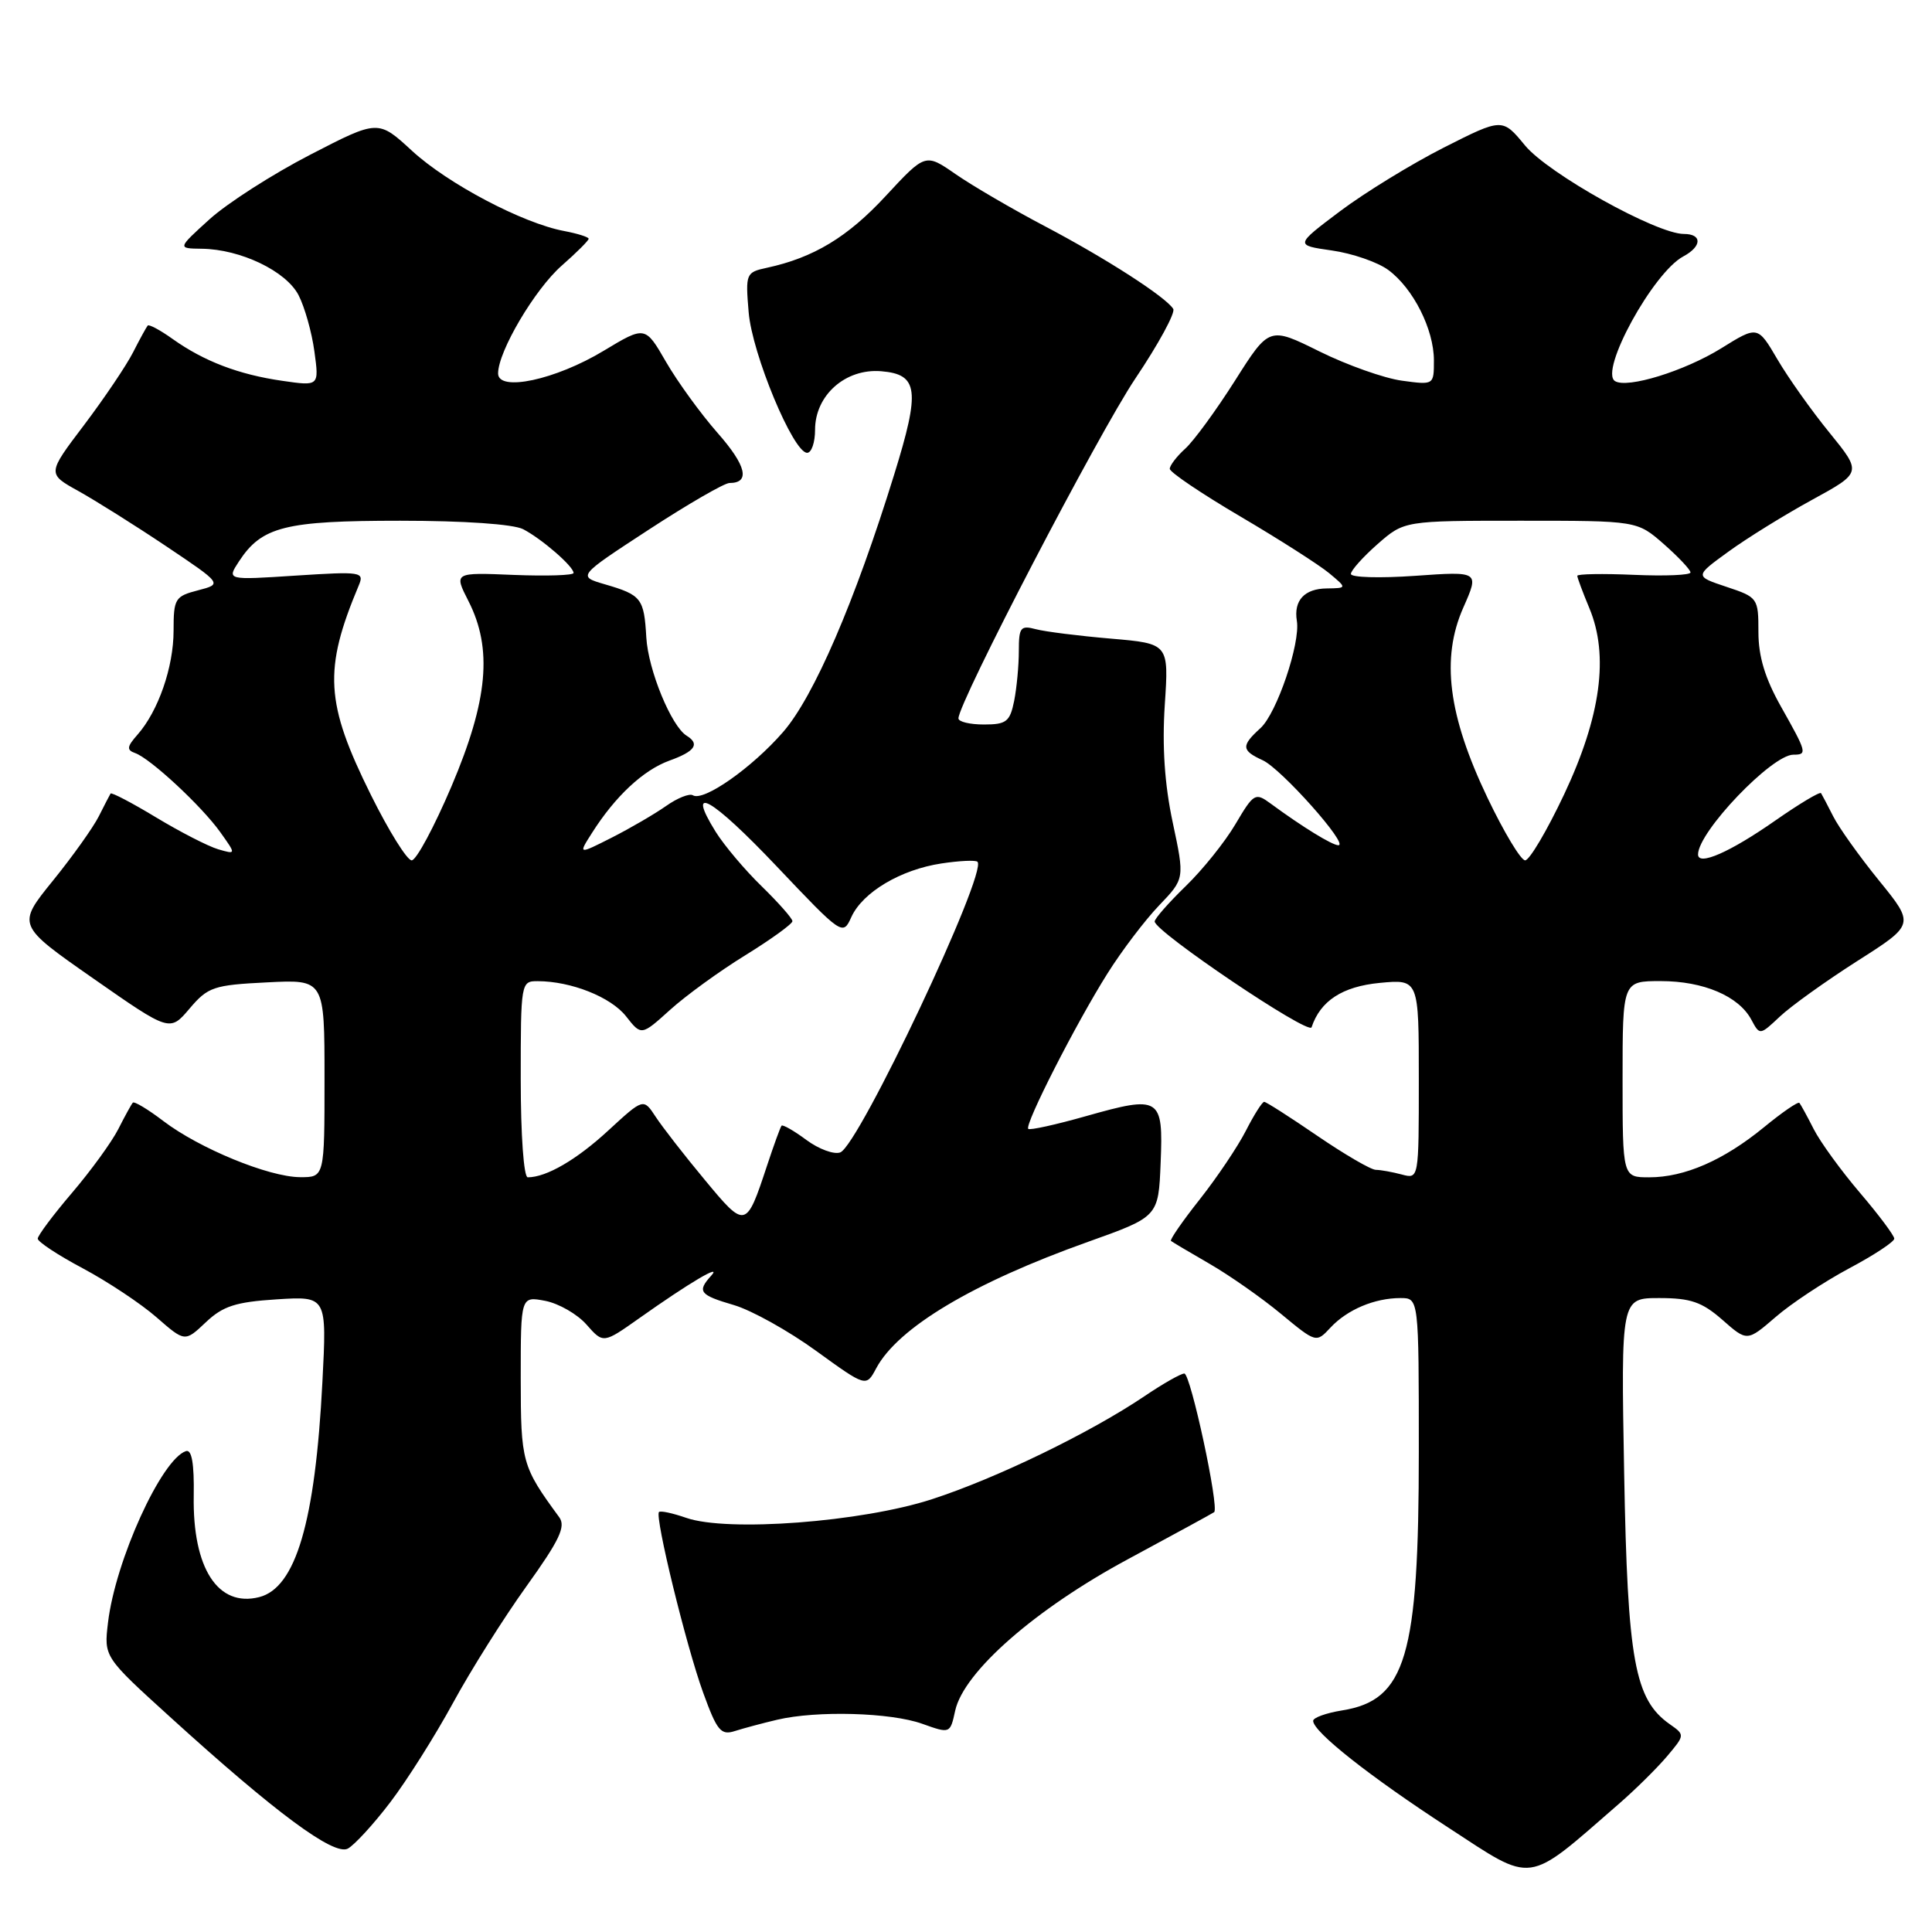 <?xml version="1.0" encoding="UTF-8" standalone="no"?>
<!DOCTYPE svg PUBLIC "-//W3C//DTD SVG 1.1//EN" "http://www.w3.org/Graphics/SVG/1.1/DTD/svg11.dtd" >
<svg xmlns="http://www.w3.org/2000/svg" xmlns:xlink="http://www.w3.org/1999/xlink" version="1.1" viewBox="0 0 256 256">
 <g >
 <path fill="currentColor"
d=" M 214.50 239.03 C 216.70 237.12 219.57 234.28 220.89 232.72 C 223.27 229.90 223.27 229.88 221.26 228.47 C 216.60 225.20 215.66 220.08 215.21 195.25 C 214.79 172.00 214.79 172.00 219.86 172.00 C 224.02 172.00 225.52 172.52 228.22 174.88 C 231.50 177.77 231.50 177.77 235.27 174.52 C 237.33 172.73 241.72 169.83 245.01 168.07 C 248.31 166.32 251.00 164.54 251.00 164.13 C 251.00 163.72 248.96 160.99 246.46 158.06 C 243.96 155.13 241.20 151.33 240.33 149.62 C 239.46 147.90 238.60 146.34 238.43 146.14 C 238.25 145.94 236.14 147.39 233.73 149.37 C 228.38 153.75 223.22 156.00 218.53 156.00 C 215.00 156.00 215.00 156.00 215.00 143.00 C 215.00 130.00 215.00 130.00 220.05 130.00 C 225.72 130.00 230.39 131.99 232.06 135.11 C 233.18 137.20 233.18 137.20 235.84 134.70 C 237.30 133.32 241.92 130.01 246.10 127.34 C 253.71 122.50 253.71 122.50 248.99 116.69 C 246.39 113.49 243.66 109.66 242.92 108.19 C 242.17 106.71 241.44 105.32 241.30 105.10 C 241.15 104.87 238.43 106.50 235.26 108.71 C 229.24 112.92 225.00 114.78 225.00 113.22 C 225.00 110.23 234.78 100.00 237.63 100.00 C 239.50 100.00 239.42 99.72 236.00 93.65 C 233.88 89.89 233.00 87.00 233.00 83.75 C 233.00 79.25 232.92 79.14 228.77 77.76 C 224.54 76.35 224.54 76.35 229.02 73.10 C 231.48 71.31 236.47 68.22 240.11 66.23 C 246.71 62.62 246.71 62.62 242.43 57.35 C 240.07 54.46 236.96 50.08 235.52 47.62 C 232.90 43.15 232.90 43.15 228.06 46.16 C 223.20 49.17 215.63 51.51 214.00 50.50 C 211.88 49.19 219.04 36.12 223.04 33.98 C 225.53 32.65 225.57 31.00 223.12 31.00 C 219.50 31.00 205.14 23.00 202.07 19.27 C 199.07 15.63 199.07 15.63 191.30 19.56 C 187.03 21.73 180.85 25.52 177.56 27.99 C 171.58 32.49 171.58 32.49 176.48 33.19 C 179.17 33.57 182.53 34.73 183.94 35.76 C 187.25 38.19 190.00 43.63 190.00 47.76 C 190.00 51.02 190.00 51.02 185.75 50.44 C 183.41 50.12 178.50 48.38 174.84 46.57 C 168.18 43.27 168.18 43.27 163.64 50.44 C 161.14 54.38 158.18 58.43 157.05 59.45 C 155.92 60.47 155.00 61.68 155.00 62.12 C 155.00 62.57 159.21 65.41 164.36 68.44 C 169.51 71.47 174.79 74.85 176.11 75.94 C 178.50 77.93 178.50 77.93 175.81 77.97 C 172.84 78.00 171.40 79.57 171.84 82.27 C 172.33 85.23 169.17 94.53 167.02 96.48 C 164.44 98.82 164.48 99.44 167.32 100.74 C 169.76 101.85 178.80 112.00 177.34 112.00 C 176.51 111.99 172.57 109.57 168.37 106.48 C 166.33 104.98 166.13 105.10 163.70 109.21 C 162.31 111.57 159.33 115.28 157.08 117.45 C 154.84 119.63 153.00 121.72 153.00 122.10 C 153.00 123.43 173.43 137.21 173.79 136.12 C 174.96 132.61 177.87 130.72 182.81 130.24 C 188.00 129.75 188.00 129.75 188.00 142.99 C 188.00 156.23 188.00 156.23 185.75 155.63 C 184.51 155.30 182.97 155.02 182.31 155.01 C 181.66 155.01 178.17 152.97 174.55 150.50 C 170.94 148.03 167.77 146.00 167.51 146.00 C 167.25 146.00 166.16 147.72 165.09 149.82 C 164.02 151.92 161.27 156.01 158.99 158.90 C 156.70 161.79 154.98 164.28 155.16 164.43 C 155.35 164.58 157.65 165.95 160.27 167.46 C 162.90 168.98 167.15 171.95 169.72 174.08 C 174.40 177.95 174.40 177.95 176.30 175.91 C 178.52 173.53 182.14 172.00 185.57 172.00 C 188.00 172.00 188.00 172.00 188.00 192.34 C 188.00 219.52 186.29 225.29 177.83 226.64 C 175.72 226.98 174.00 227.60 174.00 228.02 C 174.00 229.47 181.48 235.38 191.87 242.14 C 203.39 249.65 202.08 249.83 214.50 239.03 Z  M 51.72 238.80 C 53.94 235.89 57.67 229.97 60.02 225.66 C 62.36 221.35 66.74 214.39 69.75 210.20 C 74.14 204.08 75.00 202.27 74.10 201.04 C 69.15 194.28 69.01 193.77 69.00 182.62 C 69.00 171.75 69.00 171.75 72.25 172.37 C 74.04 172.72 76.50 174.13 77.72 175.52 C 79.94 178.04 79.94 178.04 84.72 174.66 C 91.36 169.96 95.74 167.37 94.25 169.02 C 92.33 171.14 92.67 171.59 97.25 172.93 C 99.59 173.62 104.49 176.35 108.13 178.99 C 114.77 183.80 114.77 183.80 116.10 181.31 C 118.98 175.92 128.93 169.98 144.17 164.55 C 153.50 161.22 153.50 161.22 153.79 154.10 C 154.15 145.37 153.74 145.11 143.88 147.90 C 139.89 149.03 136.45 149.79 136.25 149.58 C 135.72 149.05 142.59 135.58 146.74 129.00 C 148.64 125.97 151.73 121.91 153.59 119.97 C 156.98 116.43 156.98 116.43 155.39 108.97 C 154.31 103.90 153.98 98.89 154.34 93.39 C 154.88 85.28 154.88 85.28 147.19 84.62 C 142.96 84.26 138.49 83.70 137.25 83.37 C 135.23 82.83 135.00 83.13 135.00 86.26 C 135.00 88.18 134.72 91.16 134.38 92.88 C 133.82 95.63 133.35 96.00 130.38 96.00 C 128.52 96.00 127.00 95.64 127.00 95.19 C 127.00 93.08 145.51 57.52 150.43 50.17 C 153.51 45.59 155.77 41.43 155.46 40.93 C 154.48 39.35 146.55 34.24 138.46 29.98 C 134.16 27.72 128.84 24.61 126.63 23.08 C 122.62 20.30 122.62 20.30 117.36 25.97 C 112.33 31.41 107.82 34.14 101.63 35.48 C 98.84 36.08 98.77 36.24 99.20 41.36 C 99.65 46.88 105.11 60.00 106.95 60.00 C 107.53 60.00 108.00 58.63 108.00 56.95 C 108.00 52.37 112.03 48.80 116.76 49.19 C 121.69 49.60 121.96 51.67 118.49 62.86 C 113.28 79.71 107.84 92.32 103.76 97.00 C 99.64 101.74 93.21 106.25 91.81 105.38 C 91.36 105.10 89.75 105.74 88.24 106.81 C 86.73 107.87 83.50 109.75 81.06 110.99 C 76.61 113.24 76.61 113.24 78.44 110.37 C 81.52 105.51 85.23 102.05 88.69 100.79 C 92.09 99.57 92.77 98.59 90.99 97.49 C 88.95 96.24 85.89 88.77 85.64 84.47 C 85.34 79.28 85.00 78.84 80.17 77.43 C 76.50 76.36 76.50 76.36 85.97 70.18 C 91.18 66.78 95.99 64.00 96.66 64.00 C 99.45 64.00 98.90 61.69 95.07 57.35 C 92.84 54.81 89.77 50.58 88.25 47.95 C 85.49 43.17 85.49 43.17 79.99 46.48 C 73.62 50.33 66.00 51.96 66.00 49.48 C 66.00 46.57 70.87 38.32 74.44 35.19 C 76.40 33.47 78.00 31.87 78.00 31.64 C 78.00 31.41 76.54 30.95 74.75 30.61 C 69.25 29.58 59.33 24.34 54.60 19.99 C 50.11 15.85 50.11 15.85 41.09 20.51 C 36.13 23.07 30.14 26.91 27.78 29.04 C 23.50 32.92 23.50 32.92 26.73 32.96 C 31.87 33.02 37.91 35.92 39.56 39.11 C 40.37 40.68 41.32 44.04 41.66 46.57 C 42.29 51.17 42.29 51.17 37.40 50.46 C 31.63 49.63 27.03 47.87 22.88 44.92 C 21.23 43.74 19.74 42.94 19.57 43.14 C 19.40 43.34 18.52 44.94 17.63 46.69 C 16.74 48.44 13.81 52.78 11.13 56.33 C 6.25 62.77 6.25 62.77 10.38 65.06 C 12.64 66.32 17.87 69.60 21.99 72.36 C 29.47 77.38 29.47 77.38 26.24 78.22 C 23.19 79.01 23.00 79.32 23.00 83.56 C 23.00 88.40 20.97 94.24 18.21 97.36 C 16.82 98.93 16.76 99.38 17.89 99.78 C 19.91 100.48 26.73 106.82 29.19 110.27 C 31.30 113.23 31.30 113.23 28.90 112.53 C 27.58 112.14 23.88 110.24 20.68 108.31 C 17.49 106.38 14.77 104.96 14.65 105.15 C 14.53 105.34 13.83 106.70 13.09 108.17 C 12.35 109.64 9.61 113.49 6.99 116.72 C 2.24 122.59 2.24 122.59 12.37 129.66 C 22.50 136.73 22.50 136.73 25.12 133.64 C 27.55 130.78 28.29 130.52 35.37 130.17 C 43.00 129.78 43.00 129.78 43.00 142.89 C 43.00 156.00 43.00 156.00 39.75 155.98 C 35.59 155.95 26.41 152.17 21.64 148.54 C 19.61 146.99 17.79 145.90 17.60 146.11 C 17.41 146.32 16.54 147.90 15.67 149.62 C 14.80 151.33 12.04 155.13 9.54 158.06 C 7.04 160.99 5.00 163.72 5.00 164.13 C 5.00 164.54 7.69 166.32 10.99 168.07 C 14.28 169.83 18.67 172.74 20.74 174.55 C 24.50 177.83 24.50 177.83 27.27 175.21 C 29.54 173.06 31.22 172.52 36.67 172.17 C 43.31 171.75 43.31 171.75 42.72 183.12 C 41.77 201.67 39.19 210.41 34.33 211.63 C 28.87 213.00 25.51 207.80 25.67 198.20 C 25.74 193.91 25.41 192.03 24.64 192.28 C 21.40 193.34 15.28 206.80 14.31 215.01 C 13.77 219.55 13.77 219.55 22.55 227.52 C 36.50 240.20 44.24 245.93 46.09 244.95 C 46.96 244.48 49.50 241.72 51.72 238.80 Z  M 103.00 227.87 C 108.24 226.64 118.01 226.91 122.20 228.41 C 125.90 229.73 125.90 229.73 126.57 226.66 C 127.71 221.51 137.21 213.19 149.50 206.58 C 155.55 203.32 160.67 200.53 160.88 200.37 C 161.59 199.82 157.76 182.00 156.93 182.00 C 156.47 182.00 154.11 183.34 151.67 184.99 C 144.46 189.85 132.06 195.87 123.50 198.65 C 114.20 201.68 96.38 203.03 90.92 201.12 C 89.13 200.50 87.52 200.15 87.32 200.35 C 86.73 200.93 90.92 218.09 93.17 224.28 C 95.01 229.35 95.52 229.97 97.38 229.37 C 98.55 229.00 101.08 228.32 103.00 227.87 Z  M 197.10 105.71 C 191.88 94.78 190.92 87.22 193.90 80.50 C 196.02 75.70 196.02 75.70 187.51 76.30 C 182.83 76.63 179.00 76.52 179.00 76.05 C 179.00 75.59 180.59 73.81 182.53 72.10 C 186.07 69.00 186.07 69.00 201.50 69.00 C 216.93 69.00 216.93 69.00 220.47 72.10 C 222.41 73.81 224.00 75.50 224.00 75.85 C 224.00 76.21 220.63 76.35 216.50 76.17 C 212.38 75.99 209.00 76.05 209.00 76.30 C 209.00 76.55 209.72 78.48 210.60 80.59 C 213.22 86.86 212.12 94.94 207.26 105.25 C 204.99 110.06 202.66 114.00 202.09 114.00 C 201.52 114.00 199.28 110.27 197.10 105.71 Z  M 93.38 156.33 C 90.69 153.10 87.77 149.34 86.88 147.98 C 85.26 145.51 85.26 145.51 80.62 149.78 C 76.41 153.67 72.40 156.00 69.93 156.00 C 69.40 156.00 69.00 150.40 69.00 143.00 C 69.00 130.18 69.03 130.00 71.25 130.01 C 75.68 130.02 80.94 132.11 82.95 134.66 C 84.98 137.25 84.98 137.25 88.79 133.81 C 90.88 131.92 95.38 128.65 98.80 126.55 C 102.21 124.44 105.00 122.42 105.00 122.06 C 105.00 121.70 103.17 119.63 100.94 117.45 C 98.70 115.28 95.95 112.01 94.82 110.20 C 90.80 103.72 94.27 105.68 102.90 114.78 C 111.61 123.96 111.68 124.01 112.81 121.51 C 114.31 118.22 119.36 115.22 124.76 114.41 C 127.14 114.05 129.29 113.95 129.52 114.19 C 130.90 115.57 113.82 151.75 111.34 152.70 C 110.52 153.01 108.50 152.27 106.85 151.05 C 105.20 149.82 103.71 148.98 103.56 149.16 C 103.40 149.35 102.53 151.75 101.62 154.50 C 98.87 162.83 98.78 162.85 93.38 156.33 Z  M 49.16 105.36 C 43.09 93.13 42.84 88.76 47.53 77.59 C 48.30 75.77 47.92 75.71 39.19 76.27 C 30.04 76.87 30.04 76.87 31.67 74.38 C 34.69 69.77 37.76 69.00 53.02 69.00 C 61.51 69.00 68.00 69.45 69.32 70.12 C 71.78 71.40 76.00 75.05 76.00 75.92 C 76.00 76.24 72.44 76.35 68.07 76.18 C 60.14 75.85 60.14 75.85 62.07 79.64 C 65.29 85.96 64.67 92.78 59.83 104.18 C 57.53 109.58 55.16 114.00 54.55 114.00 C 53.94 114.00 51.52 110.11 49.16 105.36 Z "/>
</g>
</svg>